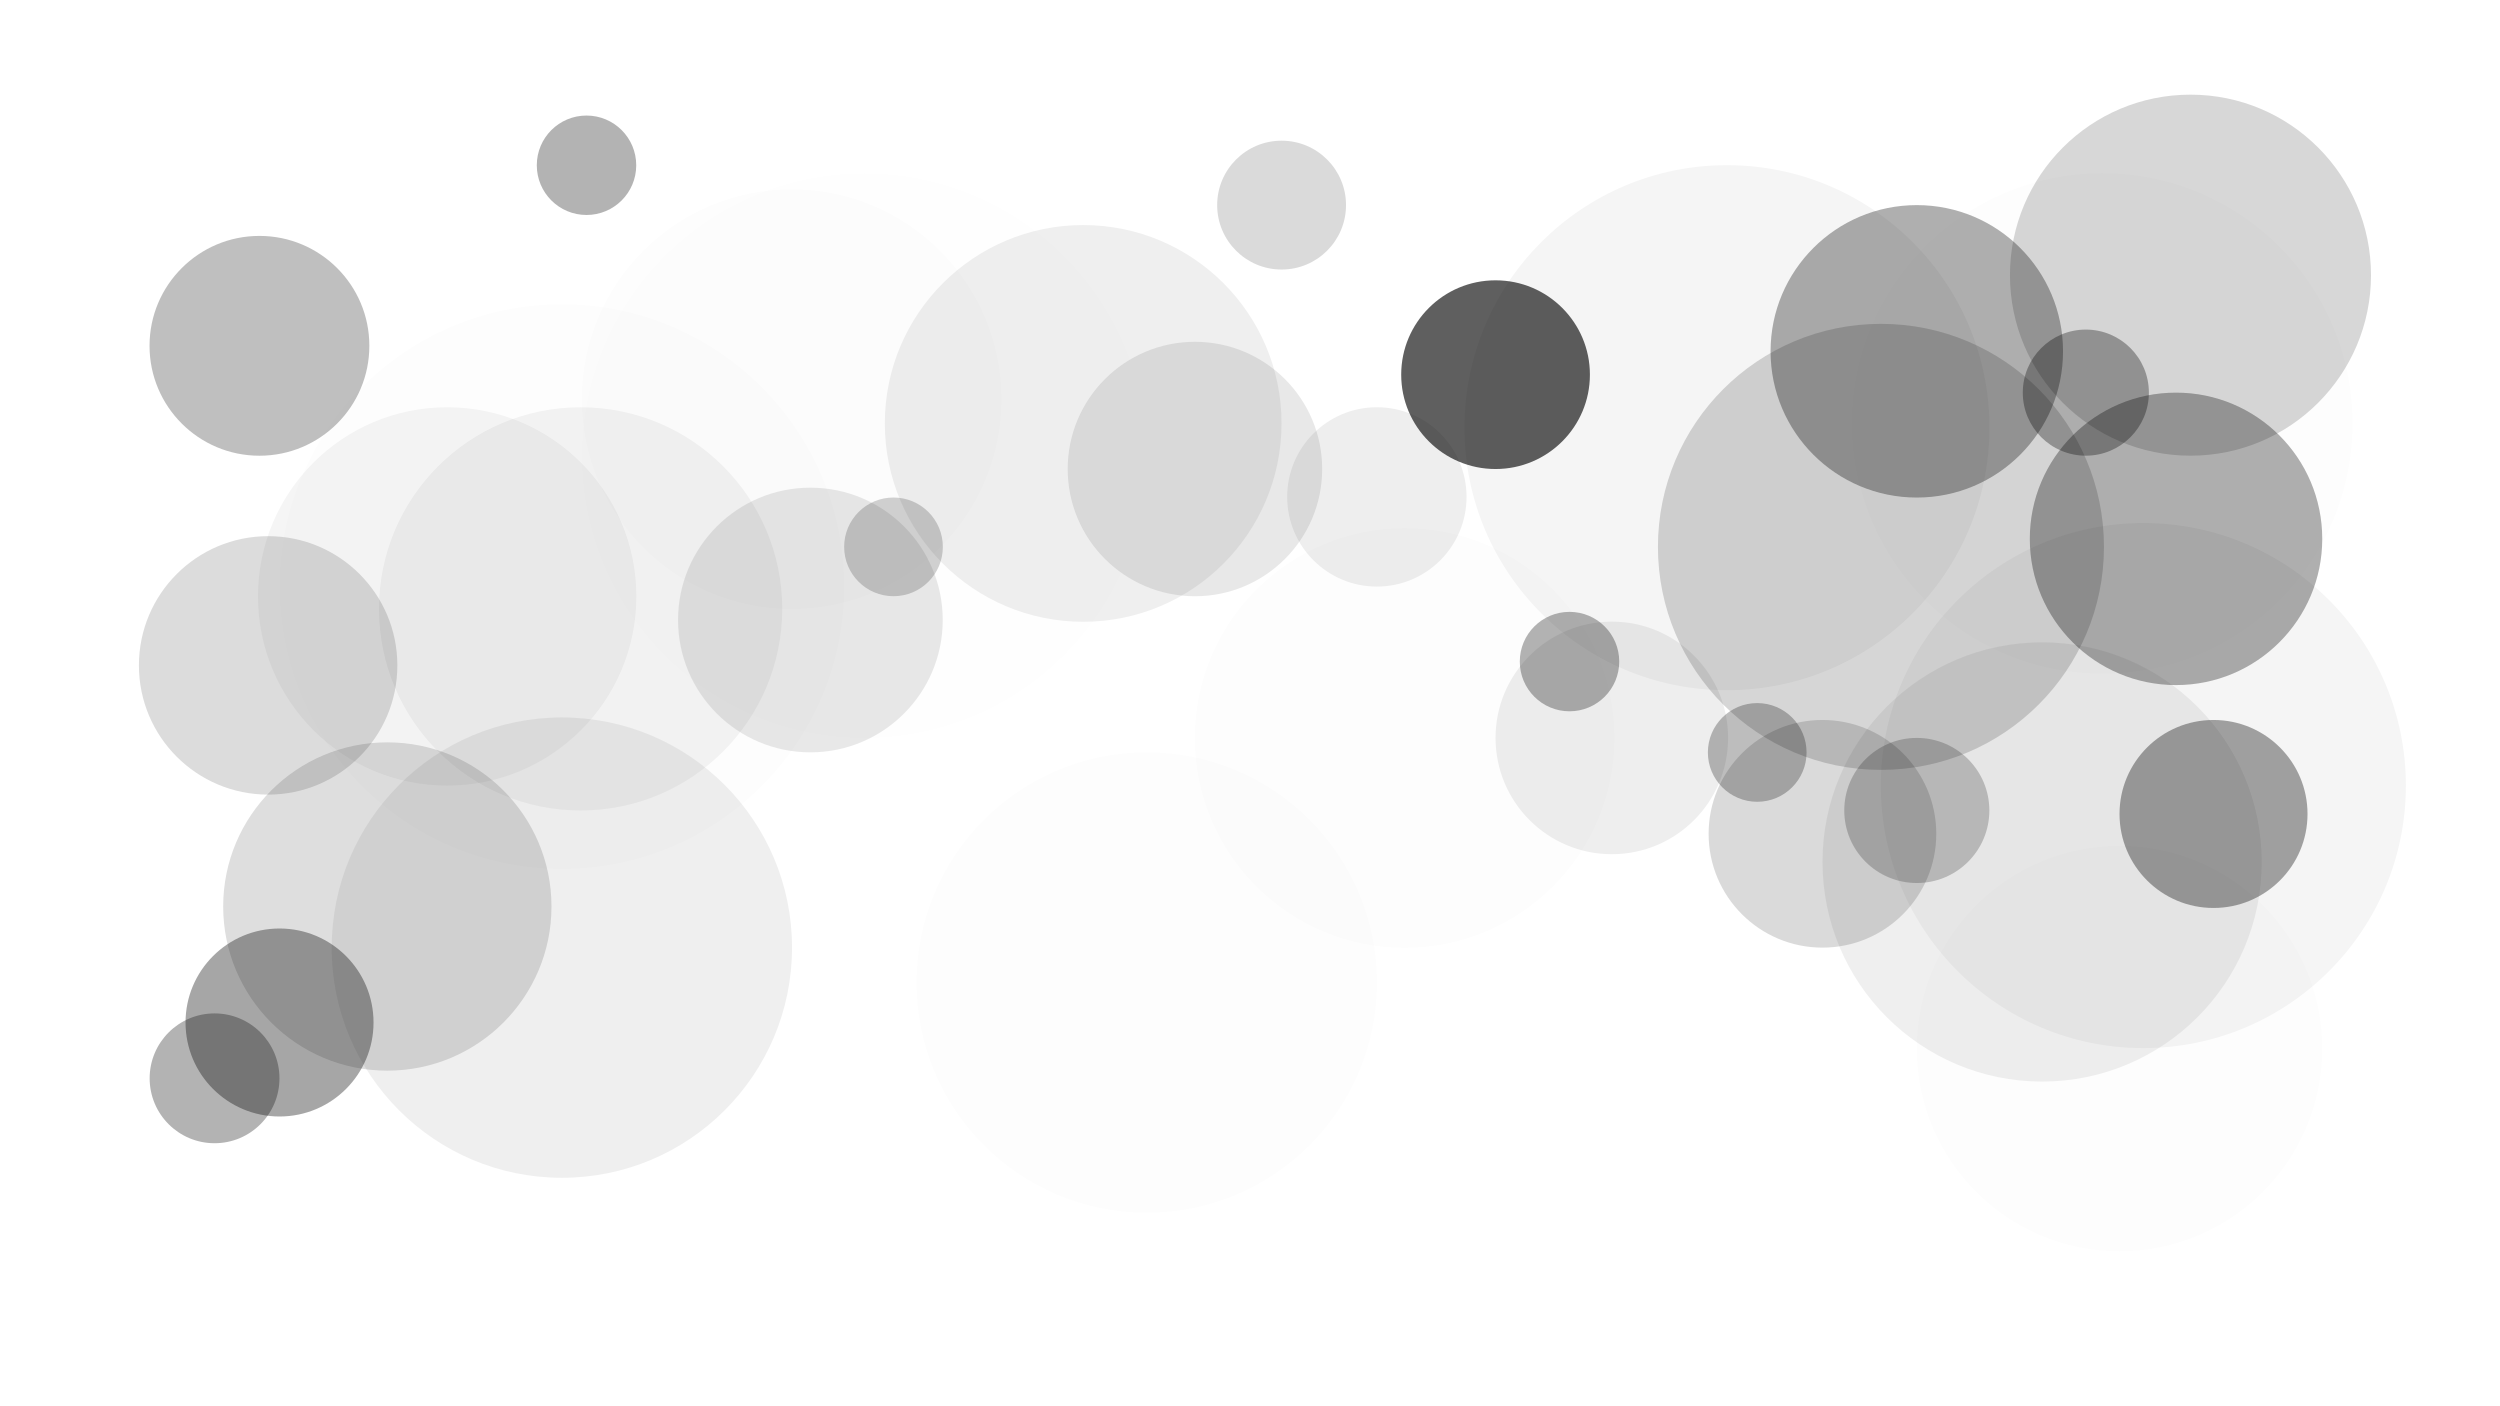 <svg id="esdlYRDZw6M1" xmlns="http://www.w3.org/2000/svg" xmlns:xlink="http://www.w3.org/1999/xlink" viewBox="0 0 1920 1080" shape-rendering="geometricPrecision" text-rendering="geometricPrecision"><defs><filter id="esdlYRDZw6M2-filter" x="-150%" width="400%" y="-150%" height="400%"><feGaussianBlur id="esdlYRDZw6M2-filter-blur-0" stdDeviation="20,20" result="result"/></filter><filter id="esdlYRDZw6M3-filter" x="-150%" width="400%" y="-150%" height="400%"><feGaussianBlur id="esdlYRDZw6M3-filter-blur-0" stdDeviation="30,30" result="result"/></filter><filter id="esdlYRDZw6M4-filter" x="-150%" width="400%" y="-150%" height="400%"><feGaussianBlur id="esdlYRDZw6M4-filter-blur-0" stdDeviation="20,20" result="result"/></filter><filter id="esdlYRDZw6M5-filter" x="-150%" width="400%" y="-150%" height="400%"><feGaussianBlur id="esdlYRDZw6M5-filter-blur-0" stdDeviation="50,50" result="result"/></filter><filter id="esdlYRDZw6M6-filter" x="-150%" width="400%" y="-150%" height="400%"><feGaussianBlur id="esdlYRDZw6M6-filter-blur-0" stdDeviation="20,20" result="result"/></filter><filter id="esdlYRDZw6M7-filter" x="-150%" width="400%" y="-150%" height="400%"><feGaussianBlur id="esdlYRDZw6M7-filter-blur-0" stdDeviation="40,40" result="result"/></filter><filter id="esdlYRDZw6M9-filter" x="-150%" width="400%" y="-150%" height="400%"><feGaussianBlur id="esdlYRDZw6M9-filter-blur-0" stdDeviation="30,30" result="result"/></filter><filter id="esdlYRDZw6M10-filter" x="-150%" width="400%" y="-150%" height="400%"><feGaussianBlur id="esdlYRDZw6M10-filter-blur-0" stdDeviation="20,20" result="result"/></filter><filter id="esdlYRDZw6M11-filter" x="-150%" width="400%" y="-150%" height="400%"><feGaussianBlur id="esdlYRDZw6M11-filter-blur-0" stdDeviation="10,10" result="result"/></filter><filter id="esdlYRDZw6M14-filter" x="-150%" width="400%" y="-150%" height="400%"><feGaussianBlur id="esdlYRDZw6M14-filter-blur-0" stdDeviation="16,16" result="result"/></filter><filter id="esdlYRDZw6M15-filter" x="-150%" width="400%" y="-150%" height="400%"><feGaussianBlur id="esdlYRDZw6M15-filter-blur-0" stdDeviation="40,40" result="result"/></filter><filter id="esdlYRDZw6M18-filter" x="-150%" width="400%" y="-150%" height="400%"><feGaussianBlur id="esdlYRDZw6M18-filter-blur-0" stdDeviation="30,30" result="result"/></filter><filter id="esdlYRDZw6M19-filter" x="-150%" width="400%" y="-150%" height="400%"><feGaussianBlur id="esdlYRDZw6M19-filter-blur-0" stdDeviation="30,30" result="result"/></filter><filter id="esdlYRDZw6M20-filter" x="-150%" width="400%" y="-150%" height="400%"><feGaussianBlur id="esdlYRDZw6M20-filter-blur-0" stdDeviation="20,20" result="result"/></filter><filter id="esdlYRDZw6M21-filter" x="-150%" width="400%" y="-150%" height="400%"><feGaussianBlur id="esdlYRDZw6M21-filter-blur-0" stdDeviation="14,14" result="result"/></filter><filter id="esdlYRDZw6M22-filter" x="-150%" width="400%" y="-150%" height="400%"><feGaussianBlur id="esdlYRDZw6M22-filter-blur-0" stdDeviation="4,4" result="result"/></filter><filter id="esdlYRDZw6M23-filter" x="-150%" width="400%" y="-150%" height="400%"><feGaussianBlur id="esdlYRDZw6M23-filter-blur-0" stdDeviation="4,4" result="result"/></filter><filter id="esdlYRDZw6M24-filter" x="-150%" width="400%" y="-150%" height="400%"><feGaussianBlur id="esdlYRDZw6M24-filter-blur-0" stdDeviation="10,0" result="result"/></filter><filter id="esdlYRDZw6M25-filter" x="-150%" width="400%" y="-150%" height="400%"><feGaussianBlur id="esdlYRDZw6M25-filter-blur-0" stdDeviation="10,0" result="result"/></filter><filter id="esdlYRDZw6M26-filter" x="-150%" width="400%" y="-150%" height="400%"><feGaussianBlur id="esdlYRDZw6M26-filter-blur-0" stdDeviation="6,0" result="result"/></filter><filter id="esdlYRDZw6M27-filter" x="-150%" width="400%" y="-150%" height="400%"><feGaussianBlur id="esdlYRDZw6M27-filter-blur-0" stdDeviation="6,0" result="result"/></filter><filter id="esdlYRDZw6M28-filter" x="-150%" width="400%" y="-150%" height="400%"><feGaussianBlur id="esdlYRDZw6M28-filter-blur-0" stdDeviation="10,10" result="result"/></filter><filter id="esdlYRDZw6M29-filter" x="-150%" width="400%" y="-150%" height="400%"><feGaussianBlur id="esdlYRDZw6M29-filter-blur-0" stdDeviation="10,10" result="result"/></filter><filter id="esdlYRDZw6M30-filter" x="-150%" width="400%" y="-150%" height="400%"><feGaussianBlur id="esdlYRDZw6M30-filter-blur-0" stdDeviation="0,0" result="result"/></filter><filter id="esdlYRDZw6M31-filter" x="-150%" width="400%" y="-150%" height="400%"><feGaussianBlur id="esdlYRDZw6M31-filter-blur-0" stdDeviation="40,40" result="result"/></filter><filter id="esdlYRDZw6M34-filter" x="-150%" width="400%" y="-150%" height="400%"><feGaussianBlur id="esdlYRDZw6M34-filter-blur-0" stdDeviation="30,30" result="result"/></filter><filter id="esdlYRDZw6M36-filter" x="-150%" width="400%" y="-150%" height="400%"><feGaussianBlur id="esdlYRDZw6M36-filter-blur-0" stdDeviation="20,20" result="result"/></filter></defs><ellipse rx="122.747" ry="122.747" transform="matrix(1.44 0 0 1.44 431.513 727.777)" opacity="0.25" filter="url(#esdlYRDZw6M2-filter)" fill="currentColor" stroke-width="0"/><ellipse rx="122.747" ry="122.747" transform="matrix(1.44 0 0 1.44 880.715 754.59)" opacity="0.09" filter="url(#esdlYRDZw6M3-filter)" fill="currentColor" stroke-width="0"/><ellipse rx="122.747" ry="122.747" transform="matrix(1.766 0 0 1.766 431.513 450.513)" opacity="0.09" filter="url(#esdlYRDZw6M4-filter)" fill="currentColor" stroke-width="0"/><ellipse rx="122.747" ry="122.747" transform="matrix(1.268 0 0 1.268 1627.793 805.321)" opacity="0.09" filter="url(#esdlYRDZw6M5-filter)" fill="currentColor" stroke-width="0"/><ellipse rx="122.747" ry="122.747" transform="matrix(1.565 0 0 1.565 1614.598 325.183)" opacity="0.09" filter="url(#esdlYRDZw6M6-filter)" fill="currentColor" stroke-width="0"/><ellipse rx="122.747" ry="122.747" transform="matrix(1.766 0 0 1.766 663.775 349.965)" opacity="0.06" filter="url(#esdlYRDZw6M7-filter)" fill="currentColor" stroke-width="0"/><ellipse rx="122.747" ry="122.747" transform="matrix(.796 0 0 0.796 917.713 360.207)" opacity="0.09" fill="currentColor" stroke-width="0"/><ellipse rx="122.747" ry="122.747" transform="matrix(1.241 0 0 1.241 831.886 325.183)" opacity="0.25" filter="url(#esdlYRDZw6M9-filter)" fill="currentColor" stroke-width="0"/><ellipse rx="122.747" ry="122.747" transform="matrix(1.374 0 0 1.374 1568.345 661.985)" opacity="0.25" filter="url(#esdlYRDZw6M10-filter)" fill="currentColor" stroke-width="0"/><ellipse rx="97.066" ry="97.066" transform="matrix(1.595 0 0 1.595 445.944 467.614)" opacity="0.21" filter="url(#esdlYRDZw6M11-filter)" fill="currentColor" stroke-width="0"/><ellipse rx="72.19" ry="72.19" transform="translate(214.682 785.282)" opacity="0.35" fill="currentColor" stroke-width="0"/><ellipse rx="72.19" ry="72.19" transform="translate(1699.984 625.129)" opacity="0.35" fill="currentColor" stroke-width="0"/><ellipse rx="148.863" ry="148.863" transform="matrix(.567 0 0 0.567 199.251 265.587)" opacity="0.5" filter="url(#esdlYRDZw6M14-filter)" fill="currentColor" stroke-width="0"/><ellipse rx="138.852" ry="138.852" transform="matrix(.732 0 0 0.732 622.38 476.167)" opacity="0.3" filter="url(#esdlYRDZw6M15-filter)" fill="currentColor" stroke-width="0"/><ellipse rx="138.852" ry="138.852" transform="matrix(.275 0 0 0.275 450.44 126.925)" opacity="0.3" fill="currentColor" stroke-width="0"/><ellipse rx="138.852" ry="138.852" transform="matrix(.275 0 0 0.275 1205.384 508.095)" opacity="0.3" fill="currentColor" stroke-width="0"/><ellipse rx="161.051" ry="161.051" transform="translate(607.995 306.563)" opacity="0.1" filter="url(#esdlYRDZw6M18-filter)" fill="currentColor" stroke-width="0"/><ellipse rx="161.051" ry="161.051" transform="translate(1078.764 566.796)" opacity="0.1" filter="url(#esdlYRDZw6M19-filter)" fill="currentColor" stroke-width="0"/><ellipse rx="161.051" ry="161.051" transform="matrix(.902 0 0 0.902 343.409 458.058)" opacity="0.2" filter="url(#esdlYRDZw6M20-filter)" fill="currentColor" stroke-width="0"/><ellipse rx="55.715" ry="55.715" transform="translate(1472.102 622.441)" opacity="0.45" filter="url(#esdlYRDZw6M21-filter)" fill="currentColor" stroke-width="0"/><ellipse rx="87.419" ry="87.419" transform="translate(1399.64 640.358)" opacity="0.38" filter="url(#esdlYRDZw6M22-filter)" fill="currentColor" stroke-width="0"/><ellipse rx="87.419" ry="87.419" transform="matrix(.566 0 0 0.566 984.265 157.526)" opacity="0.38" filter="url(#esdlYRDZw6M23-filter)" fill="currentColor" stroke-width="0"/><ellipse rx="180.638" ry="180.638" transform="matrix(1.116 0 0 1.116 1326.285 328.457)" opacity="0.2" filter="url(#esdlYRDZw6M24-filter)" fill="currentColor" stroke-width="0"/><ellipse rx="180.638" ry="180.638" transform="matrix(1.116 0 0 1.116 1646.104 603.328)" opacity="0.2" filter="url(#esdlYRDZw6M25-filter)" fill="currentColor" stroke-width="0"/><ellipse rx="61.374" ry="61.374" transform="matrix(1.455 0 0 1.455 1237.881 566.726)" opacity="0.26" filter="url(#esdlYRDZw6M26-filter)" fill="currentColor" stroke-width="0"/><ellipse rx="61.374" ry="61.374" transform="matrix(1.122 0 0 1.122 1057.436 381.626)" opacity="0.26" filter="url(#esdlYRDZw6M27-filter)" fill="currentColor" stroke-width="0"/><ellipse rx="112.3" ry="112.3" transform="translate(1671.185 413.843)" opacity="0.56" filter="url(#esdlYRDZw6M28-filter)" fill="currentColor" stroke-width="0"/><ellipse rx="112.3" ry="112.3" transform="translate(1472.102 269.826)" opacity="0.56" filter="url(#esdlYRDZw6M29-filter)" fill="currentColor" stroke-width="0"/><ellipse rx="72.462" ry="72.462" transform="translate(1148.585 287.745)" opacity="0.79" filter="url(#esdlYRDZw6M30-filter)" fill="currentColor" stroke-width="0"/><ellipse rx="72.462" ry="72.462" transform="matrix(.523 0 0 0.523 1349.539 577.869)" opacity="0.51" filter="url(#esdlYRDZw6M31-filter)" fill="currentColor" stroke-width="0"/><ellipse rx="72.462" ry="72.462" transform="matrix(.523 0 0 0.523 686.213 419.995)" opacity="0.18" fill="currentColor" stroke-width="0"/><ellipse rx="138.635" ry="138.635" transform="translate(1682.294 211.331)" opacity="0.16" fill="currentColor" stroke-width="0"/><ellipse rx="171.277" ry="171.277" transform="translate(1444.572 419.995)" opacity="0.4" filter="url(#esdlYRDZw6M34-filter)" fill="currentColor" stroke-width="0"/><ellipse rx="48.423" ry="48.423" transform="translate(1601.921 301.542)" opacity="0.32" fill="currentColor" stroke-width="0"/><ellipse rx="154.489" ry="154.489" transform="matrix(.816 0 0 0.816 297.471 696.198)" opacity="0.36" filter="url(#esdlYRDZw6M36-filter)" fill="currentColor" stroke-width="0"/><ellipse rx="99.242" ry="99.242" transform="translate(205.928 511.016)" opacity="0.14" fill="currentColor" stroke-width="0"/><ellipse rx="138.852" ry="138.852" transform="matrix(.359 0 0 0.359 164.778 828.151)" opacity="0.3" fill="currentColor" stroke-width="0"/></svg>
